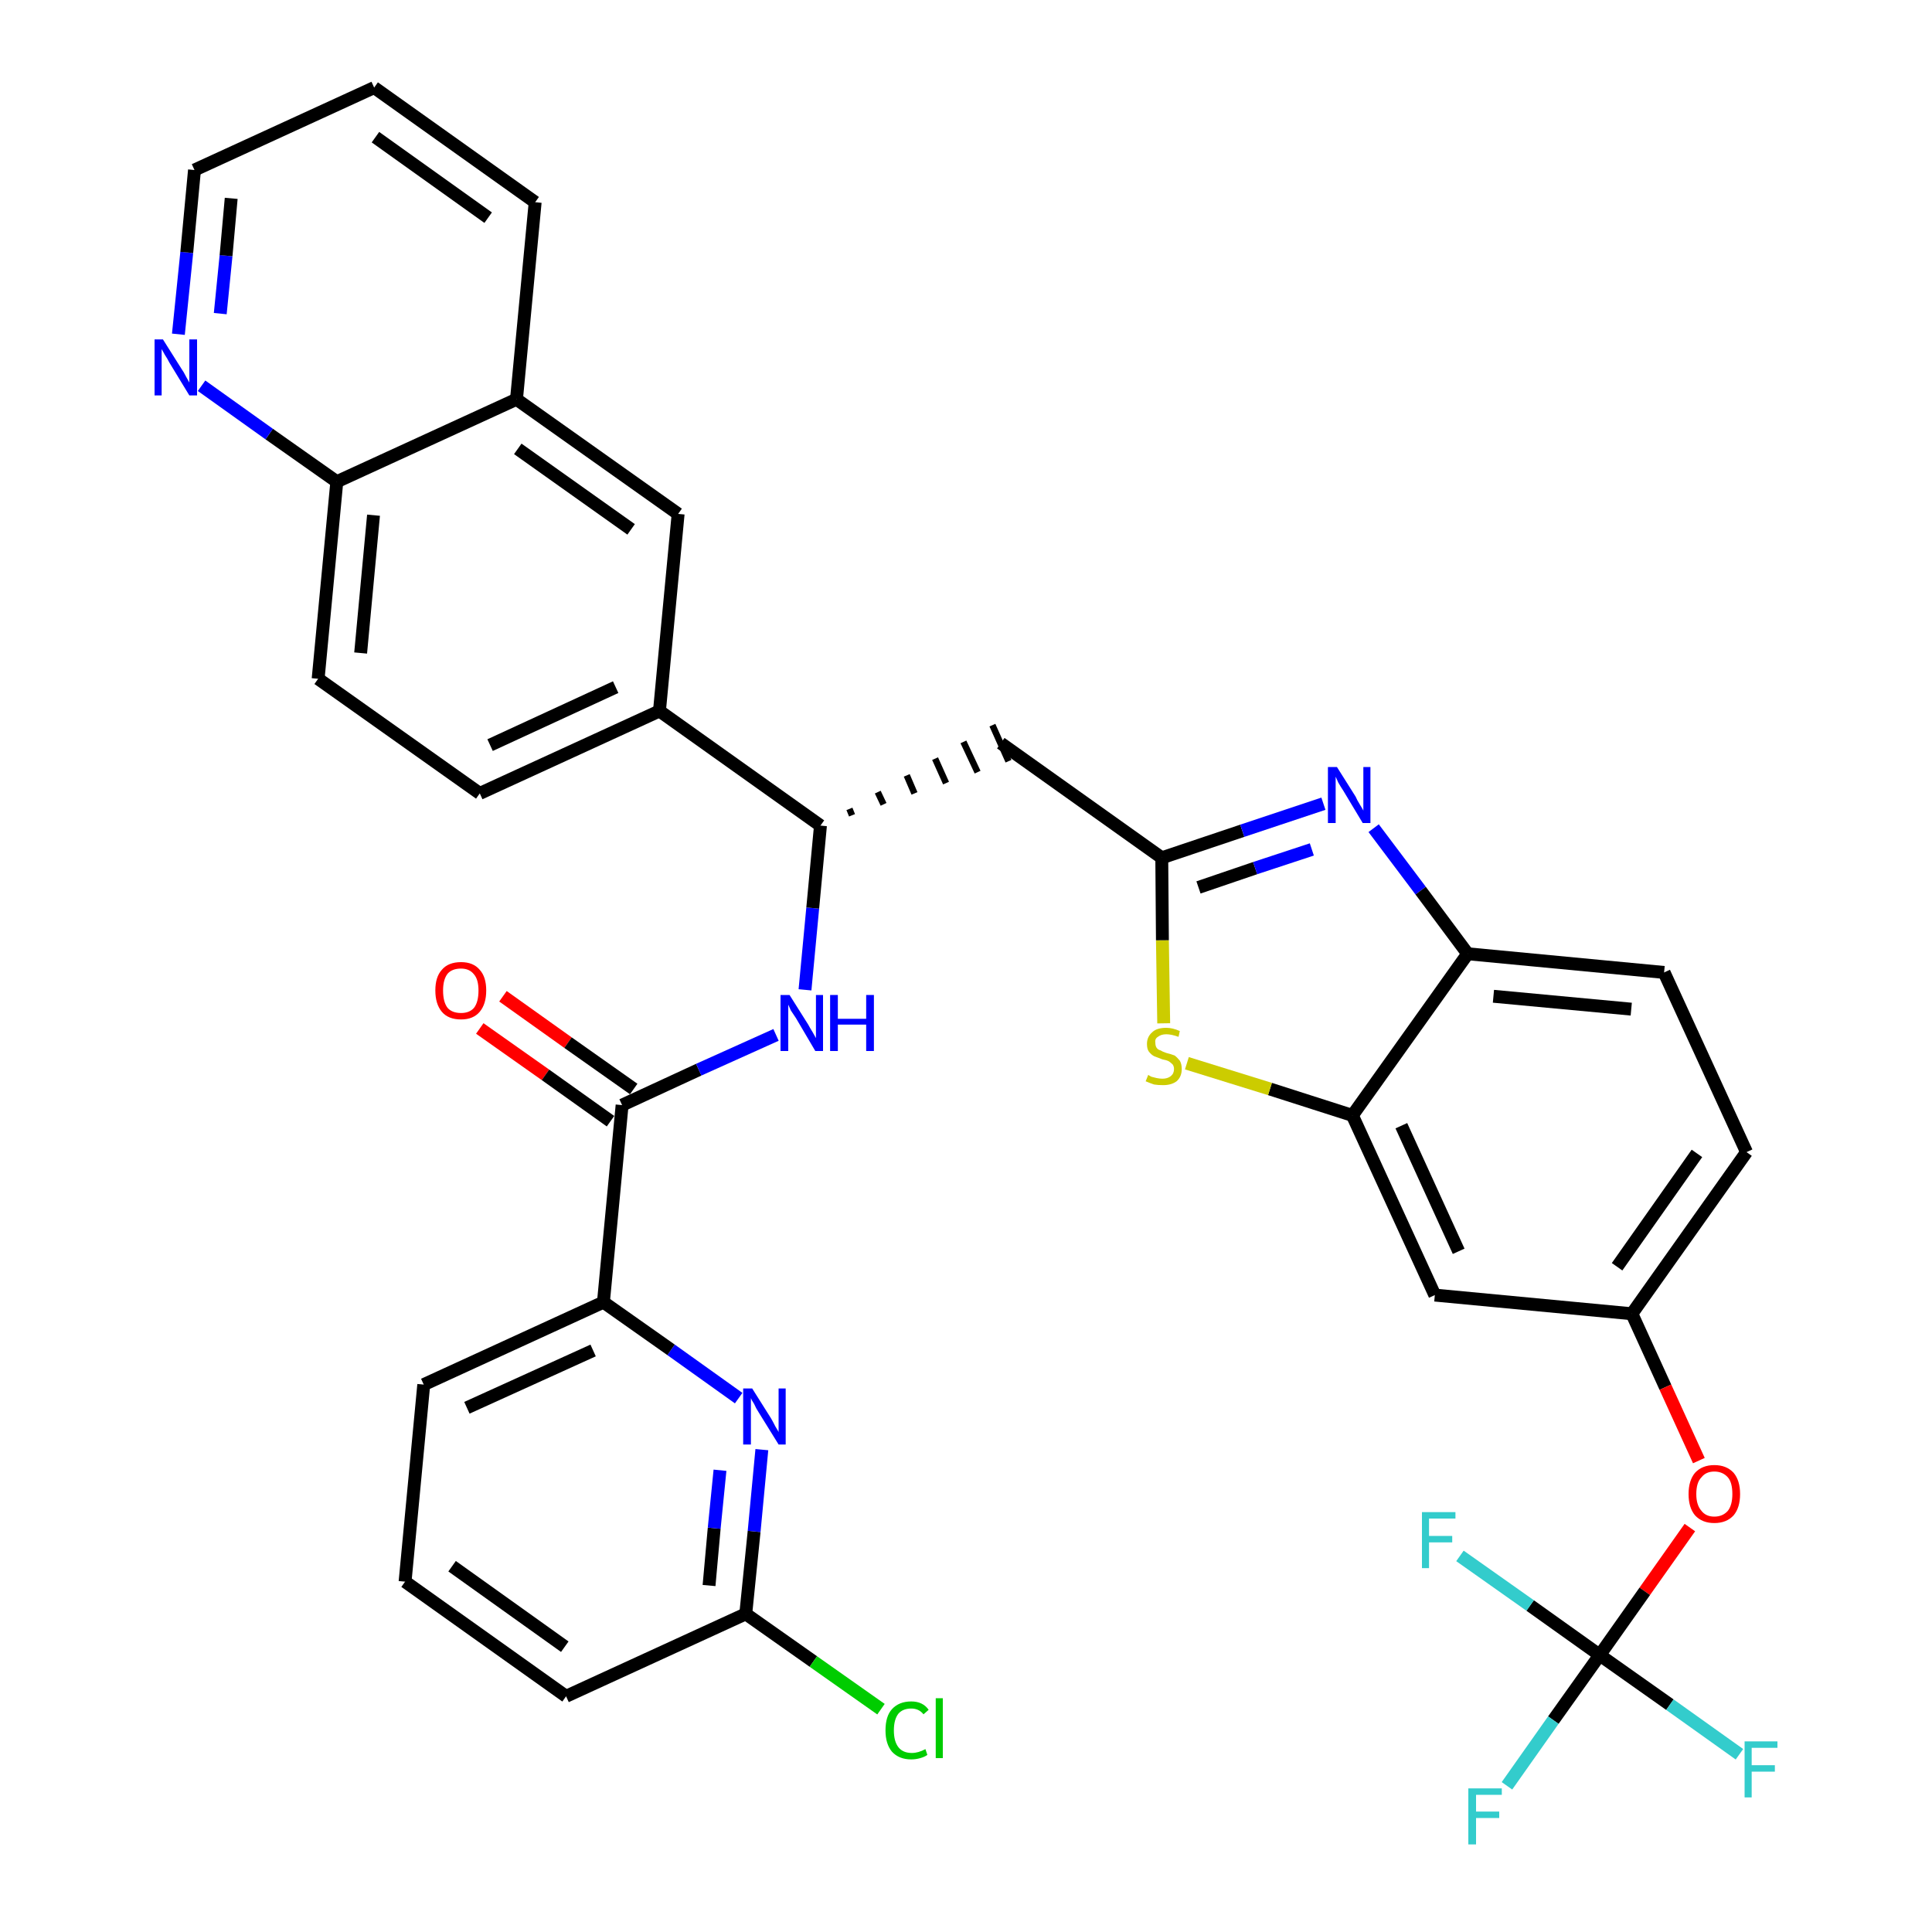<?xml version='1.0' encoding='iso-8859-1'?>
<svg version='1.1' baseProfile='full'
              xmlns='http://www.w3.org/2000/svg'
                      xmlns:rdkit='http://www.rdkit.org/xml'
                      xmlns:xlink='http://www.w3.org/1999/xlink'
                  xml:space='preserve'
width='300px' height='300px' viewBox='0 0 300 300'>
<!-- END OF HEADER -->
<path class='bond-0 atom-0 atom-1' d='M 74.5,159.7 L 84.7,166.9' style='fill:none;fill-rule:evenodd;stroke:#FF0000;stroke-width:2.0px;stroke-linecap:butt;stroke-linejoin:miter;stroke-opacity:1' />
<path class='bond-0 atom-0 atom-1' d='M 84.7,166.9 L 94.8,174.1' style='fill:none;fill-rule:evenodd;stroke:#000000;stroke-width:2.0px;stroke-linecap:butt;stroke-linejoin:miter;stroke-opacity:1' />
<path class='bond-0 atom-0 atom-1' d='M 78.1,154.7 L 88.2,161.9' style='fill:none;fill-rule:evenodd;stroke:#FF0000;stroke-width:2.0px;stroke-linecap:butt;stroke-linejoin:miter;stroke-opacity:1' />
<path class='bond-0 atom-0 atom-1' d='M 88.2,161.9 L 98.4,169.1' style='fill:none;fill-rule:evenodd;stroke:#000000;stroke-width:2.0px;stroke-linecap:butt;stroke-linejoin:miter;stroke-opacity:1' />
<path class='bond-1 atom-1 atom-2' d='M 96.6,171.6 L 108.5,166.1' style='fill:none;fill-rule:evenodd;stroke:#000000;stroke-width:2.0px;stroke-linecap:butt;stroke-linejoin:miter;stroke-opacity:1' />
<path class='bond-1 atom-1 atom-2' d='M 108.5,166.1 L 120.5,160.7' style='fill:none;fill-rule:evenodd;stroke:#0000FF;stroke-width:2.0px;stroke-linecap:butt;stroke-linejoin:miter;stroke-opacity:1' />
<path class='bond-28 atom-1 atom-29' d='M 96.6,171.6 L 93.7,202.2' style='fill:none;fill-rule:evenodd;stroke:#000000;stroke-width:2.0px;stroke-linecap:butt;stroke-linejoin:miter;stroke-opacity:1' />
<path class='bond-2 atom-2 atom-3' d='M 125.0,153.7 L 126.2,141.0' style='fill:none;fill-rule:evenodd;stroke:#0000FF;stroke-width:2.0px;stroke-linecap:butt;stroke-linejoin:miter;stroke-opacity:1' />
<path class='bond-2 atom-2 atom-3' d='M 126.2,141.0 L 127.4,128.2' style='fill:none;fill-rule:evenodd;stroke:#000000;stroke-width:2.0px;stroke-linecap:butt;stroke-linejoin:miter;stroke-opacity:1' />
<path class='bond-3 atom-3 atom-4' d='M 132.3,126.6 L 131.9,125.6' style='fill:none;fill-rule:evenodd;stroke:#000000;stroke-width:1.0px;stroke-linecap:butt;stroke-linejoin:miter;stroke-opacity:1' />
<path class='bond-3 atom-3 atom-4' d='M 137.2,124.9 L 136.3,123.0' style='fill:none;fill-rule:evenodd;stroke:#000000;stroke-width:1.0px;stroke-linecap:butt;stroke-linejoin:miter;stroke-opacity:1' />
<path class='bond-3 atom-3 atom-4' d='M 142.0,123.2 L 140.8,120.4' style='fill:none;fill-rule:evenodd;stroke:#000000;stroke-width:1.0px;stroke-linecap:butt;stroke-linejoin:miter;stroke-opacity:1' />
<path class='bond-3 atom-3 atom-4' d='M 146.9,121.6 L 145.2,117.8' style='fill:none;fill-rule:evenodd;stroke:#000000;stroke-width:1.0px;stroke-linecap:butt;stroke-linejoin:miter;stroke-opacity:1' />
<path class='bond-3 atom-3 atom-4' d='M 151.8,119.9 L 149.6,115.2' style='fill:none;fill-rule:evenodd;stroke:#000000;stroke-width:1.0px;stroke-linecap:butt;stroke-linejoin:miter;stroke-opacity:1' />
<path class='bond-3 atom-3 atom-4' d='M 156.6,118.2 L 154.1,112.6' style='fill:none;fill-rule:evenodd;stroke:#000000;stroke-width:1.0px;stroke-linecap:butt;stroke-linejoin:miter;stroke-opacity:1' />
<path class='bond-18 atom-3 atom-19' d='M 127.4,128.2 L 102.4,110.4' style='fill:none;fill-rule:evenodd;stroke:#000000;stroke-width:2.0px;stroke-linecap:butt;stroke-linejoin:miter;stroke-opacity:1' />
<path class='bond-4 atom-4 atom-5' d='M 155.4,115.4 L 180.4,133.2' style='fill:none;fill-rule:evenodd;stroke:#000000;stroke-width:2.0px;stroke-linecap:butt;stroke-linejoin:miter;stroke-opacity:1' />
<path class='bond-5 atom-5 atom-6' d='M 180.4,133.2 L 192.9,129.0' style='fill:none;fill-rule:evenodd;stroke:#000000;stroke-width:2.0px;stroke-linecap:butt;stroke-linejoin:miter;stroke-opacity:1' />
<path class='bond-5 atom-5 atom-6' d='M 192.9,129.0 L 205.5,124.8' style='fill:none;fill-rule:evenodd;stroke:#0000FF;stroke-width:2.0px;stroke-linecap:butt;stroke-linejoin:miter;stroke-opacity:1' />
<path class='bond-5 atom-5 atom-6' d='M 186.1,137.8 L 194.9,134.8' style='fill:none;fill-rule:evenodd;stroke:#000000;stroke-width:2.0px;stroke-linecap:butt;stroke-linejoin:miter;stroke-opacity:1' />
<path class='bond-5 atom-5 atom-6' d='M 194.9,134.8 L 203.7,131.9' style='fill:none;fill-rule:evenodd;stroke:#0000FF;stroke-width:2.0px;stroke-linecap:butt;stroke-linejoin:miter;stroke-opacity:1' />
<path class='bond-35 atom-18 atom-5' d='M 180.7,158.9 L 180.5,146.0' style='fill:none;fill-rule:evenodd;stroke:#CCCC00;stroke-width:2.0px;stroke-linecap:butt;stroke-linejoin:miter;stroke-opacity:1' />
<path class='bond-35 atom-18 atom-5' d='M 180.5,146.0 L 180.4,133.2' style='fill:none;fill-rule:evenodd;stroke:#000000;stroke-width:2.0px;stroke-linecap:butt;stroke-linejoin:miter;stroke-opacity:1' />
<path class='bond-6 atom-6 atom-7' d='M 213.3,128.6 L 220.6,138.3' style='fill:none;fill-rule:evenodd;stroke:#0000FF;stroke-width:2.0px;stroke-linecap:butt;stroke-linejoin:miter;stroke-opacity:1' />
<path class='bond-6 atom-6 atom-7' d='M 220.6,138.3 L 227.9,148.1' style='fill:none;fill-rule:evenodd;stroke:#000000;stroke-width:2.0px;stroke-linecap:butt;stroke-linejoin:miter;stroke-opacity:1' />
<path class='bond-7 atom-7 atom-8' d='M 227.9,148.1 L 258.4,151.0' style='fill:none;fill-rule:evenodd;stroke:#000000;stroke-width:2.0px;stroke-linecap:butt;stroke-linejoin:miter;stroke-opacity:1' />
<path class='bond-7 atom-7 atom-8' d='M 231.9,154.7 L 253.3,156.7' style='fill:none;fill-rule:evenodd;stroke:#000000;stroke-width:2.0px;stroke-linecap:butt;stroke-linejoin:miter;stroke-opacity:1' />
<path class='bond-38 atom-17 atom-7' d='M 210.0,173.2 L 227.9,148.1' style='fill:none;fill-rule:evenodd;stroke:#000000;stroke-width:2.0px;stroke-linecap:butt;stroke-linejoin:miter;stroke-opacity:1' />
<path class='bond-8 atom-8 atom-9' d='M 258.4,151.0 L 271.2,178.9' style='fill:none;fill-rule:evenodd;stroke:#000000;stroke-width:2.0px;stroke-linecap:butt;stroke-linejoin:miter;stroke-opacity:1' />
<path class='bond-9 atom-9 atom-10' d='M 271.2,178.9 L 253.4,204.0' style='fill:none;fill-rule:evenodd;stroke:#000000;stroke-width:2.0px;stroke-linecap:butt;stroke-linejoin:miter;stroke-opacity:1' />
<path class='bond-9 atom-9 atom-10' d='M 263.5,179.1 L 251.1,196.7' style='fill:none;fill-rule:evenodd;stroke:#000000;stroke-width:2.0px;stroke-linecap:butt;stroke-linejoin:miter;stroke-opacity:1' />
<path class='bond-10 atom-10 atom-11' d='M 253.4,204.0 L 258.6,215.4' style='fill:none;fill-rule:evenodd;stroke:#000000;stroke-width:2.0px;stroke-linecap:butt;stroke-linejoin:miter;stroke-opacity:1' />
<path class='bond-10 atom-10 atom-11' d='M 258.6,215.4 L 263.8,226.8' style='fill:none;fill-rule:evenodd;stroke:#FF0000;stroke-width:2.0px;stroke-linecap:butt;stroke-linejoin:miter;stroke-opacity:1' />
<path class='bond-15 atom-10 atom-16' d='M 253.4,204.0 L 222.8,201.1' style='fill:none;fill-rule:evenodd;stroke:#000000;stroke-width:2.0px;stroke-linecap:butt;stroke-linejoin:miter;stroke-opacity:1' />
<path class='bond-11 atom-11 atom-12' d='M 262.4,237.2 L 255.4,247.1' style='fill:none;fill-rule:evenodd;stroke:#FF0000;stroke-width:2.0px;stroke-linecap:butt;stroke-linejoin:miter;stroke-opacity:1' />
<path class='bond-11 atom-11 atom-12' d='M 255.4,247.1 L 248.4,257.0' style='fill:none;fill-rule:evenodd;stroke:#000000;stroke-width:2.0px;stroke-linecap:butt;stroke-linejoin:miter;stroke-opacity:1' />
<path class='bond-12 atom-12 atom-13' d='M 248.4,257.0 L 241.2,267.1' style='fill:none;fill-rule:evenodd;stroke:#000000;stroke-width:2.0px;stroke-linecap:butt;stroke-linejoin:miter;stroke-opacity:1' />
<path class='bond-12 atom-12 atom-13' d='M 241.2,267.1 L 234.0,277.3' style='fill:none;fill-rule:evenodd;stroke:#33CCCC;stroke-width:2.0px;stroke-linecap:butt;stroke-linejoin:miter;stroke-opacity:1' />
<path class='bond-13 atom-12 atom-14' d='M 248.4,257.0 L 259.3,264.7' style='fill:none;fill-rule:evenodd;stroke:#000000;stroke-width:2.0px;stroke-linecap:butt;stroke-linejoin:miter;stroke-opacity:1' />
<path class='bond-13 atom-12 atom-14' d='M 259.3,264.7 L 270.1,272.4' style='fill:none;fill-rule:evenodd;stroke:#33CCCC;stroke-width:2.0px;stroke-linecap:butt;stroke-linejoin:miter;stroke-opacity:1' />
<path class='bond-14 atom-12 atom-15' d='M 248.4,257.0 L 237.6,249.3' style='fill:none;fill-rule:evenodd;stroke:#000000;stroke-width:2.0px;stroke-linecap:butt;stroke-linejoin:miter;stroke-opacity:1' />
<path class='bond-14 atom-12 atom-15' d='M 237.6,249.3 L 226.7,241.6' style='fill:none;fill-rule:evenodd;stroke:#33CCCC;stroke-width:2.0px;stroke-linecap:butt;stroke-linejoin:miter;stroke-opacity:1' />
<path class='bond-16 atom-16 atom-17' d='M 222.8,201.1 L 210.0,173.2' style='fill:none;fill-rule:evenodd;stroke:#000000;stroke-width:2.0px;stroke-linecap:butt;stroke-linejoin:miter;stroke-opacity:1' />
<path class='bond-16 atom-16 atom-17' d='M 226.5,194.3 L 217.6,174.8' style='fill:none;fill-rule:evenodd;stroke:#000000;stroke-width:2.0px;stroke-linecap:butt;stroke-linejoin:miter;stroke-opacity:1' />
<path class='bond-17 atom-17 atom-18' d='M 210.0,173.2 L 197.2,169.1' style='fill:none;fill-rule:evenodd;stroke:#000000;stroke-width:2.0px;stroke-linecap:butt;stroke-linejoin:miter;stroke-opacity:1' />
<path class='bond-17 atom-17 atom-18' d='M 197.2,169.1 L 184.3,165.1' style='fill:none;fill-rule:evenodd;stroke:#CCCC00;stroke-width:2.0px;stroke-linecap:butt;stroke-linejoin:miter;stroke-opacity:1' />
<path class='bond-19 atom-19 atom-20' d='M 102.4,110.4 L 74.5,123.2' style='fill:none;fill-rule:evenodd;stroke:#000000;stroke-width:2.0px;stroke-linecap:butt;stroke-linejoin:miter;stroke-opacity:1' />
<path class='bond-19 atom-19 atom-20' d='M 95.6,106.7 L 76.1,115.7' style='fill:none;fill-rule:evenodd;stroke:#000000;stroke-width:2.0px;stroke-linecap:butt;stroke-linejoin:miter;stroke-opacity:1' />
<path class='bond-36 atom-28 atom-19' d='M 105.3,79.8 L 102.4,110.4' style='fill:none;fill-rule:evenodd;stroke:#000000;stroke-width:2.0px;stroke-linecap:butt;stroke-linejoin:miter;stroke-opacity:1' />
<path class='bond-20 atom-20 atom-21' d='M 74.5,123.2 L 49.4,105.4' style='fill:none;fill-rule:evenodd;stroke:#000000;stroke-width:2.0px;stroke-linecap:butt;stroke-linejoin:miter;stroke-opacity:1' />
<path class='bond-21 atom-21 atom-22' d='M 49.4,105.4 L 52.3,74.8' style='fill:none;fill-rule:evenodd;stroke:#000000;stroke-width:2.0px;stroke-linecap:butt;stroke-linejoin:miter;stroke-opacity:1' />
<path class='bond-21 atom-21 atom-22' d='M 56.0,101.4 L 58.0,80.0' style='fill:none;fill-rule:evenodd;stroke:#000000;stroke-width:2.0px;stroke-linecap:butt;stroke-linejoin:miter;stroke-opacity:1' />
<path class='bond-22 atom-22 atom-23' d='M 52.3,74.8 L 41.8,67.4' style='fill:none;fill-rule:evenodd;stroke:#000000;stroke-width:2.0px;stroke-linecap:butt;stroke-linejoin:miter;stroke-opacity:1' />
<path class='bond-22 atom-22 atom-23' d='M 41.8,67.4 L 31.3,59.9' style='fill:none;fill-rule:evenodd;stroke:#0000FF;stroke-width:2.0px;stroke-linecap:butt;stroke-linejoin:miter;stroke-opacity:1' />
<path class='bond-39 atom-27 atom-22' d='M 80.2,62.0 L 52.3,74.8' style='fill:none;fill-rule:evenodd;stroke:#000000;stroke-width:2.0px;stroke-linecap:butt;stroke-linejoin:miter;stroke-opacity:1' />
<path class='bond-23 atom-23 atom-24' d='M 27.7,51.9 L 29.0,39.2' style='fill:none;fill-rule:evenodd;stroke:#0000FF;stroke-width:2.0px;stroke-linecap:butt;stroke-linejoin:miter;stroke-opacity:1' />
<path class='bond-23 atom-23 atom-24' d='M 29.0,39.2 L 30.2,26.4' style='fill:none;fill-rule:evenodd;stroke:#000000;stroke-width:2.0px;stroke-linecap:butt;stroke-linejoin:miter;stroke-opacity:1' />
<path class='bond-23 atom-23 atom-24' d='M 34.2,48.7 L 35.1,39.7' style='fill:none;fill-rule:evenodd;stroke:#0000FF;stroke-width:2.0px;stroke-linecap:butt;stroke-linejoin:miter;stroke-opacity:1' />
<path class='bond-23 atom-23 atom-24' d='M 35.1,39.7 L 35.9,30.8' style='fill:none;fill-rule:evenodd;stroke:#000000;stroke-width:2.0px;stroke-linecap:butt;stroke-linejoin:miter;stroke-opacity:1' />
<path class='bond-24 atom-24 atom-25' d='M 30.2,26.4 L 58.1,13.6' style='fill:none;fill-rule:evenodd;stroke:#000000;stroke-width:2.0px;stroke-linecap:butt;stroke-linejoin:miter;stroke-opacity:1' />
<path class='bond-25 atom-25 atom-26' d='M 58.1,13.6 L 83.1,31.4' style='fill:none;fill-rule:evenodd;stroke:#000000;stroke-width:2.0px;stroke-linecap:butt;stroke-linejoin:miter;stroke-opacity:1' />
<path class='bond-25 atom-25 atom-26' d='M 58.3,21.3 L 75.8,33.8' style='fill:none;fill-rule:evenodd;stroke:#000000;stroke-width:2.0px;stroke-linecap:butt;stroke-linejoin:miter;stroke-opacity:1' />
<path class='bond-26 atom-26 atom-27' d='M 83.1,31.4 L 80.2,62.0' style='fill:none;fill-rule:evenodd;stroke:#000000;stroke-width:2.0px;stroke-linecap:butt;stroke-linejoin:miter;stroke-opacity:1' />
<path class='bond-27 atom-27 atom-28' d='M 80.2,62.0 L 105.3,79.8' style='fill:none;fill-rule:evenodd;stroke:#000000;stroke-width:2.0px;stroke-linecap:butt;stroke-linejoin:miter;stroke-opacity:1' />
<path class='bond-27 atom-27 atom-28' d='M 80.4,69.7 L 98.0,82.2' style='fill:none;fill-rule:evenodd;stroke:#000000;stroke-width:2.0px;stroke-linecap:butt;stroke-linejoin:miter;stroke-opacity:1' />
<path class='bond-29 atom-29 atom-30' d='M 93.7,202.2 L 65.8,215.0' style='fill:none;fill-rule:evenodd;stroke:#000000;stroke-width:2.0px;stroke-linecap:butt;stroke-linejoin:miter;stroke-opacity:1' />
<path class='bond-29 atom-29 atom-30' d='M 92.1,209.7 L 72.5,218.6' style='fill:none;fill-rule:evenodd;stroke:#000000;stroke-width:2.0px;stroke-linecap:butt;stroke-linejoin:miter;stroke-opacity:1' />
<path class='bond-37 atom-35 atom-29' d='M 114.7,217.1 L 104.2,209.6' style='fill:none;fill-rule:evenodd;stroke:#0000FF;stroke-width:2.0px;stroke-linecap:butt;stroke-linejoin:miter;stroke-opacity:1' />
<path class='bond-37 atom-35 atom-29' d='M 104.2,209.6 L 93.7,202.2' style='fill:none;fill-rule:evenodd;stroke:#000000;stroke-width:2.0px;stroke-linecap:butt;stroke-linejoin:miter;stroke-opacity:1' />
<path class='bond-30 atom-30 atom-31' d='M 65.8,215.0 L 62.9,245.6' style='fill:none;fill-rule:evenodd;stroke:#000000;stroke-width:2.0px;stroke-linecap:butt;stroke-linejoin:miter;stroke-opacity:1' />
<path class='bond-31 atom-31 atom-32' d='M 62.9,245.6 L 87.9,263.4' style='fill:none;fill-rule:evenodd;stroke:#000000;stroke-width:2.0px;stroke-linecap:butt;stroke-linejoin:miter;stroke-opacity:1' />
<path class='bond-31 atom-31 atom-32' d='M 70.2,243.2 L 87.7,255.7' style='fill:none;fill-rule:evenodd;stroke:#000000;stroke-width:2.0px;stroke-linecap:butt;stroke-linejoin:miter;stroke-opacity:1' />
<path class='bond-32 atom-32 atom-33' d='M 87.9,263.4 L 115.8,250.6' style='fill:none;fill-rule:evenodd;stroke:#000000;stroke-width:2.0px;stroke-linecap:butt;stroke-linejoin:miter;stroke-opacity:1' />
<path class='bond-33 atom-33 atom-34' d='M 115.8,250.6 L 126.3,258.0' style='fill:none;fill-rule:evenodd;stroke:#000000;stroke-width:2.0px;stroke-linecap:butt;stroke-linejoin:miter;stroke-opacity:1' />
<path class='bond-33 atom-33 atom-34' d='M 126.3,258.0 L 136.8,265.4' style='fill:none;fill-rule:evenodd;stroke:#00CC00;stroke-width:2.0px;stroke-linecap:butt;stroke-linejoin:miter;stroke-opacity:1' />
<path class='bond-34 atom-33 atom-35' d='M 115.8,250.6 L 117.1,237.8' style='fill:none;fill-rule:evenodd;stroke:#000000;stroke-width:2.0px;stroke-linecap:butt;stroke-linejoin:miter;stroke-opacity:1' />
<path class='bond-34 atom-33 atom-35' d='M 117.1,237.8 L 118.3,225.1' style='fill:none;fill-rule:evenodd;stroke:#0000FF;stroke-width:2.0px;stroke-linecap:butt;stroke-linejoin:miter;stroke-opacity:1' />
<path class='bond-34 atom-33 atom-35' d='M 110.1,246.2 L 110.9,237.3' style='fill:none;fill-rule:evenodd;stroke:#000000;stroke-width:2.0px;stroke-linecap:butt;stroke-linejoin:miter;stroke-opacity:1' />
<path class='bond-34 atom-33 atom-35' d='M 110.9,237.3 L 111.8,228.3' style='fill:none;fill-rule:evenodd;stroke:#0000FF;stroke-width:2.0px;stroke-linecap:butt;stroke-linejoin:miter;stroke-opacity:1' />
<path  class='atom-0' d='M 67.6 153.8
Q 67.6 151.7, 68.6 150.6
Q 69.6 149.4, 71.6 149.4
Q 73.5 149.4, 74.5 150.6
Q 75.5 151.7, 75.5 153.8
Q 75.5 155.9, 74.5 157.1
Q 73.5 158.3, 71.6 158.3
Q 69.6 158.3, 68.6 157.1
Q 67.6 155.9, 67.6 153.8
M 71.6 157.3
Q 72.9 157.3, 73.6 156.5
Q 74.3 155.6, 74.3 153.8
Q 74.3 152.1, 73.6 151.3
Q 72.9 150.4, 71.6 150.4
Q 70.2 150.4, 69.5 151.2
Q 68.8 152.1, 68.8 153.8
Q 68.8 155.6, 69.5 156.5
Q 70.2 157.3, 71.6 157.3
' fill='#FF0000'/>
<path  class='atom-2' d='M 122.6 154.5
L 125.5 159.1
Q 125.7 159.5, 126.2 160.3
Q 126.7 161.2, 126.7 161.2
L 126.7 154.5
L 127.8 154.5
L 127.8 163.2
L 126.6 163.2
L 123.6 158.1
Q 123.2 157.5, 122.8 156.9
Q 122.5 156.2, 122.4 156.0
L 122.4 163.2
L 121.2 163.2
L 121.2 154.5
L 122.6 154.5
' fill='#0000FF'/>
<path  class='atom-2' d='M 128.9 154.5
L 130.1 154.5
L 130.1 158.2
L 134.5 158.2
L 134.5 154.5
L 135.7 154.5
L 135.7 163.2
L 134.5 163.2
L 134.5 159.1
L 130.1 159.1
L 130.1 163.2
L 128.9 163.2
L 128.9 154.5
' fill='#0000FF'/>
<path  class='atom-6' d='M 207.6 119.1
L 210.5 123.7
Q 210.7 124.2, 211.2 125.0
Q 211.7 125.8, 211.7 125.9
L 211.7 119.1
L 212.8 119.1
L 212.8 127.8
L 211.6 127.8
L 208.6 122.8
Q 208.2 122.2, 207.8 121.5
Q 207.5 120.8, 207.4 120.6
L 207.4 127.8
L 206.2 127.8
L 206.2 119.1
L 207.6 119.1
' fill='#0000FF'/>
<path  class='atom-11' d='M 262.2 232.0
Q 262.2 229.9, 263.2 228.7
Q 264.3 227.5, 266.2 227.5
Q 268.1 227.5, 269.2 228.7
Q 270.2 229.9, 270.2 232.0
Q 270.2 234.1, 269.2 235.3
Q 268.1 236.5, 266.2 236.5
Q 264.3 236.5, 263.2 235.3
Q 262.2 234.1, 262.2 232.0
M 266.2 235.5
Q 267.5 235.5, 268.3 234.6
Q 269.0 233.7, 269.0 232.0
Q 269.0 230.2, 268.3 229.4
Q 267.5 228.5, 266.2 228.5
Q 264.9 228.5, 264.2 229.4
Q 263.4 230.2, 263.4 232.0
Q 263.4 233.7, 264.2 234.6
Q 264.9 235.5, 266.2 235.5
' fill='#FF0000'/>
<path  class='atom-13' d='M 228.0 277.7
L 233.2 277.7
L 233.2 278.7
L 229.2 278.7
L 229.2 281.3
L 232.8 281.3
L 232.8 282.3
L 229.2 282.3
L 229.2 286.4
L 228.0 286.4
L 228.0 277.7
' fill='#33CCCC'/>
<path  class='atom-14' d='M 270.9 270.4
L 276.0 270.4
L 276.0 271.4
L 272.0 271.4
L 272.0 274.1
L 275.6 274.1
L 275.6 275.1
L 272.0 275.1
L 272.0 279.1
L 270.9 279.1
L 270.9 270.4
' fill='#33CCCC'/>
<path  class='atom-15' d='M 220.8 234.8
L 226.0 234.8
L 226.0 235.8
L 221.9 235.8
L 221.9 238.5
L 225.5 238.5
L 225.5 239.5
L 221.9 239.5
L 221.9 243.5
L 220.8 243.5
L 220.8 234.8
' fill='#33CCCC'/>
<path  class='atom-18' d='M 178.3 166.9
Q 178.4 167.0, 178.8 167.2
Q 179.2 167.3, 179.6 167.4
Q 180.1 167.5, 180.5 167.5
Q 181.3 167.5, 181.8 167.1
Q 182.3 166.7, 182.3 166.0
Q 182.3 165.6, 182.1 165.3
Q 181.8 165.0, 181.5 164.8
Q 181.1 164.6, 180.5 164.5
Q 179.7 164.2, 179.2 164.0
Q 178.8 163.8, 178.4 163.3
Q 178.1 162.9, 178.1 162.1
Q 178.1 161.0, 178.9 160.3
Q 179.6 159.6, 181.1 159.6
Q 182.1 159.6, 183.2 160.1
L 183.0 161.0
Q 181.9 160.6, 181.1 160.6
Q 180.3 160.6, 179.8 161.0
Q 179.3 161.3, 179.4 161.9
Q 179.4 162.4, 179.6 162.7
Q 179.8 163.0, 180.2 163.1
Q 180.5 163.3, 181.1 163.5
Q 181.9 163.7, 182.4 163.9
Q 182.8 164.2, 183.2 164.7
Q 183.5 165.2, 183.5 166.0
Q 183.5 167.2, 182.7 167.9
Q 181.9 168.5, 180.6 168.5
Q 179.8 168.5, 179.2 168.4
Q 178.6 168.2, 177.9 167.9
L 178.3 166.9
' fill='#CCCC00'/>
<path  class='atom-23' d='M 25.3 52.7
L 28.2 57.3
Q 28.5 57.7, 28.9 58.5
Q 29.4 59.4, 29.4 59.4
L 29.4 52.7
L 30.6 52.7
L 30.6 61.4
L 29.4 61.4
L 26.3 56.3
Q 26.0 55.7, 25.6 55.1
Q 25.2 54.4, 25.1 54.2
L 25.1 61.4
L 24.0 61.4
L 24.0 52.7
L 25.3 52.7
' fill='#0000FF'/>
<path  class='atom-34' d='M 137.5 268.7
Q 137.5 266.5, 138.5 265.4
Q 139.6 264.2, 141.5 264.2
Q 143.3 264.2, 144.2 265.5
L 143.4 266.2
Q 142.7 265.3, 141.5 265.3
Q 140.2 265.3, 139.5 266.1
Q 138.8 267.0, 138.8 268.7
Q 138.8 270.4, 139.5 271.3
Q 140.2 272.2, 141.6 272.2
Q 142.6 272.2, 143.7 271.6
L 144.0 272.5
Q 143.6 272.8, 142.9 273.0
Q 142.2 273.2, 141.5 273.2
Q 139.6 273.2, 138.5 272.0
Q 137.5 270.8, 137.5 268.7
' fill='#00CC00'/>
<path  class='atom-34' d='M 145.3 263.7
L 146.4 263.7
L 146.4 273.0
L 145.3 273.0
L 145.3 263.7
' fill='#00CC00'/>
<path  class='atom-35' d='M 116.8 215.6
L 119.7 220.2
Q 120.0 220.7, 120.4 221.5
Q 120.9 222.3, 120.9 222.4
L 120.9 215.6
L 122.0 215.6
L 122.0 224.3
L 120.9 224.3
L 117.8 219.3
Q 117.4 218.7, 117.1 218.0
Q 116.7 217.4, 116.6 217.1
L 116.6 224.3
L 115.4 224.3
L 115.4 215.6
L 116.8 215.6
' fill='#0000FF'/>
</svg>

